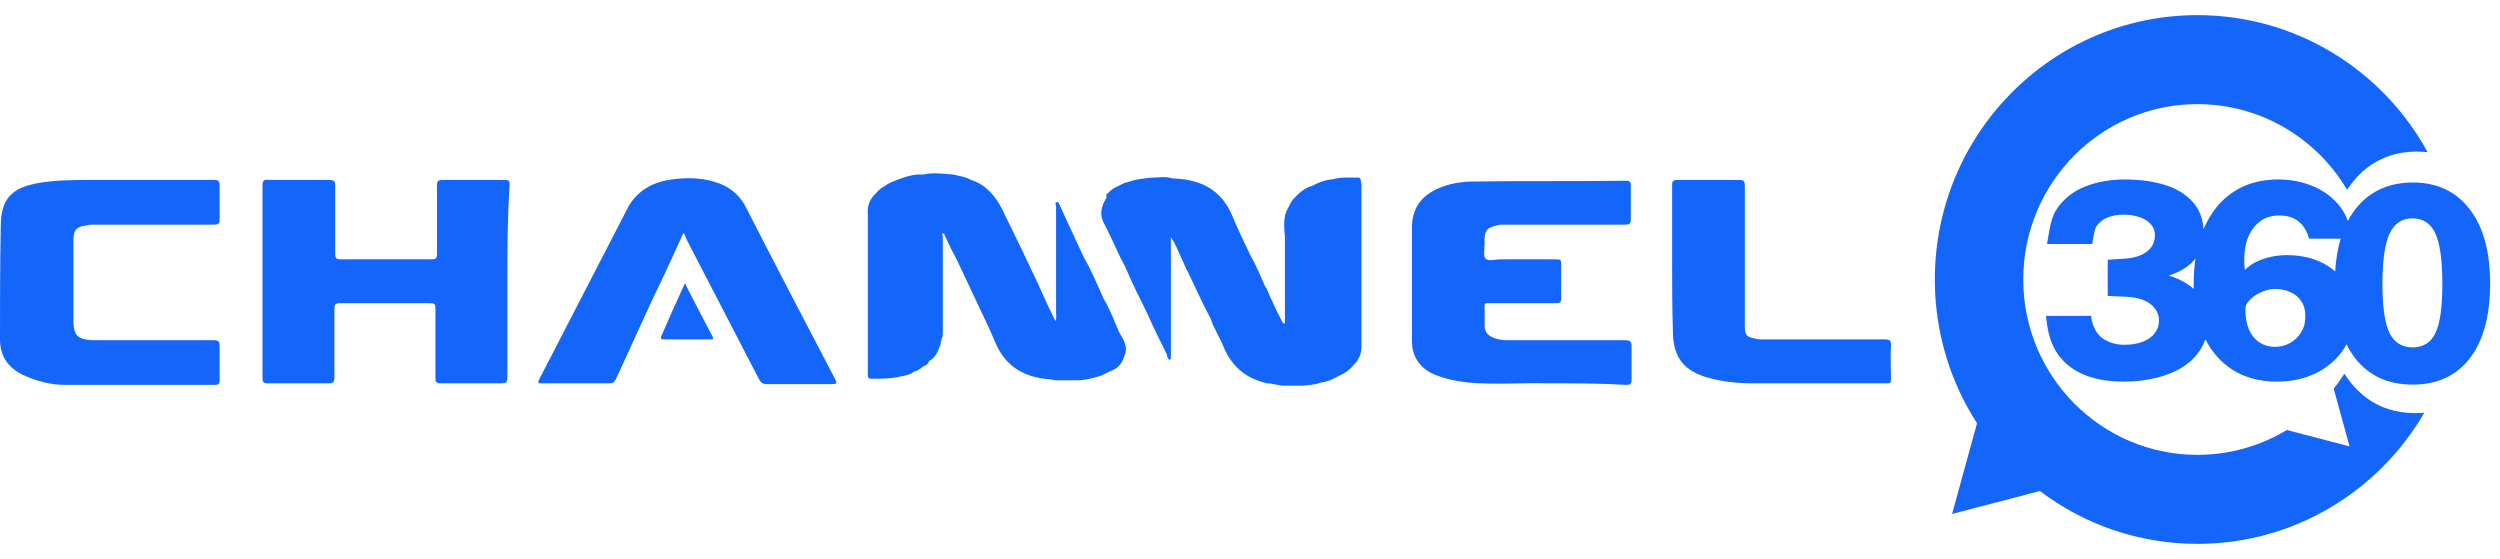 
<svg width="161" height="36" viewBox="0 0 161 36" fill="none" xmlns="http://www.w3.org/2000/svg">
<path fill-rule="evenodd" clip-rule="evenodd" d="M146.711 11.558C147.54 11.558 148.304 11.71 149.005 12.013C149.706 12.316 150.274 12.751 150.709 13.316C150.922 13.594 151.085 13.9 151.2 14.235C151.582 13.508 152.079 12.937 152.69 12.522C153.444 12.008 154.342 11.752 155.384 11.752C156.937 11.752 158.154 12.32 159.034 13.458C159.921 14.589 160.364 16.196 160.364 18.278C160.364 20.348 159.926 21.949 159.051 23.081C158.183 24.206 156.957 24.769 155.376 24.769C153.794 24.769 152.563 24.206 151.682 23.081C151.469 22.806 151.281 22.504 151.119 22.175C151.068 22.271 151.012 22.366 150.952 22.458C150.529 23.111 149.944 23.628 149.197 24.007C148.449 24.386 147.592 24.575 146.624 24.575C145.512 24.575 144.553 24.316 143.748 23.797C143.021 23.319 142.447 22.671 142.027 21.851C141.958 22.056 141.869 22.25 141.759 22.432C141.475 22.91 141.081 23.31 140.577 23.631C140.079 23.945 139.502 24.182 138.848 24.339C138.199 24.497 137.51 24.575 136.78 24.575C135.708 24.575 134.804 24.406 134.068 24.068C133.338 23.73 132.782 23.246 132.4 22.616C132.018 21.986 131.861 21.297 131.761 20.341H134.663C134.756 21.042 135.021 21.519 135.415 21.793C135.815 22.067 136.276 22.204 136.797 22.204C137.266 22.204 137.669 22.137 138.005 22.003C138.341 21.869 138.596 21.686 138.77 21.452C138.949 21.219 139.039 20.948 139.039 20.639C139.039 20.347 138.952 20.09 138.778 19.869C138.61 19.641 138.37 19.463 138.057 19.335C137.744 19.207 137.379 19.134 136.962 19.116L135.737 19.055V16.728L136.823 16.658C137.229 16.635 137.576 16.559 137.866 16.431C138.161 16.302 138.387 16.13 138.544 15.915C138.7 15.699 138.778 15.442 138.778 15.145C138.778 14.865 138.686 14.626 138.5 14.427C138.321 14.229 138.08 14.08 137.779 13.981C137.478 13.876 137.142 13.824 136.771 13.824C136.394 13.824 136.053 13.882 135.745 13.999C135.444 14.115 135.198 14.311 135.007 14.585C134.908 14.732 134.857 15.032 134.768 15.549C134.759 15.602 134.749 15.656 134.739 15.713H131.828C131.85 15.585 131.871 15.461 131.891 15.34C132.024 14.544 132.13 13.909 132.513 13.378C132.953 12.759 133.55 12.302 134.303 12.004C135.062 11.707 135.908 11.558 136.84 11.558C137.808 11.558 138.674 11.678 139.439 11.917C140.203 12.156 140.806 12.532 141.246 13.045C141.645 13.499 141.866 14.071 141.908 14.763C141.916 14.744 141.924 14.726 141.932 14.707C142.372 13.693 142.998 12.914 143.809 12.372C144.626 11.829 145.593 11.558 146.711 11.558ZM141.39 16.646C141.048 17.11 140.473 17.479 139.665 17.752C140.093 17.868 140.499 18.052 140.881 18.303C141.022 18.395 141.153 18.498 141.275 18.611C141.273 18.515 141.271 18.418 141.271 18.32C141.271 17.727 141.311 17.169 141.39 16.646ZM148.71 15.372H150.74C150.551 16.002 150.433 16.705 150.385 17.482C150.135 17.261 149.849 17.071 149.527 16.912C148.878 16.591 148.122 16.431 147.259 16.431C146.911 16.431 146.572 16.469 146.242 16.544C145.912 16.614 145.602 16.719 145.312 16.859C145.028 16.999 144.782 17.174 144.573 17.384C144.492 16.731 144.524 16.139 144.669 15.608C144.82 15.078 145.075 14.658 145.434 14.349C145.793 14.034 146.242 13.876 146.781 13.876C147.279 13.876 147.687 13.999 148.006 14.244C148.325 14.489 148.559 14.865 148.71 15.372ZM146.52 18.609C146.213 18.609 145.912 18.679 145.616 18.819C145.321 18.953 145.077 19.119 144.886 19.318C144.695 19.51 144.6 19.7 144.6 19.886C144.6 20.411 144.678 20.857 144.834 21.225C144.996 21.586 145.222 21.863 145.512 22.056C145.802 22.242 146.135 22.336 146.511 22.336C146.859 22.336 147.18 22.254 147.476 22.091C147.777 21.922 148.018 21.691 148.197 21.4C148.377 21.102 148.467 20.767 148.467 20.394C148.467 19.98 148.374 19.641 148.189 19.379C148.009 19.116 147.771 18.924 147.476 18.802C147.18 18.673 146.862 18.609 146.52 18.609ZM155.367 22.372C156.056 22.372 156.549 22.063 156.844 21.445C157.14 20.827 157.287 19.777 157.287 18.296C157.287 16.767 157.137 15.68 156.836 15.033C156.534 14.385 156.045 14.061 155.367 14.061C154.689 14.061 154.197 14.388 153.89 15.041C153.583 15.694 153.429 16.779 153.429 18.296C153.429 19.765 153.58 20.812 153.881 21.436C154.188 22.06 154.683 22.372 155.367 22.372Z" fill="#1465FA"/>
<path d="M156.126 26.579C153.192 31.631 147.747 35.025 141.515 35.025C137.708 35.025 134.195 33.759 131.369 31.622L125.715 33.098L127.32 27.258C125.601 24.593 124.603 21.414 124.603 18C124.603 8.597 132.175 0.975 141.515 0.975C147.903 0.975 153.464 4.54 156.341 9.802C156.113 9.776 155.879 9.762 155.642 9.762C154.405 9.762 153.335 10.113 152.431 10.815C151.946 11.195 151.52 11.664 151.155 12.223C149.198 8.92 145.613 6.707 141.515 6.707C135.32 6.707 130.298 11.763 130.298 18C130.298 24.236 135.32 29.292 141.515 29.292C143.62 29.292 145.59 28.708 147.273 27.693L151.312 28.748L150.291 25.033C150.537 24.723 150.767 24.399 150.98 24.063C151.365 24.673 151.827 25.184 152.364 25.597C153.255 26.268 154.315 26.604 155.545 26.604C155.743 26.604 155.936 26.596 156.126 26.579Z" fill="#1465FA"/>
<path d="M32.675 18.138C32.675 20.172 32.675 22.256 32.675 24.29C32.675 24.638 32.577 24.687 32.281 24.687C31 24.687 29.669 24.687 28.387 24.687C28.092 24.687 28.042 24.588 28.042 24.34C28.042 22.852 28.042 21.363 28.042 19.875C28.042 19.577 27.993 19.527 27.697 19.527C25.775 19.527 23.804 19.527 21.882 19.527C21.586 19.527 21.537 19.627 21.537 19.875C21.537 21.363 21.537 22.852 21.537 24.29C21.537 24.638 21.438 24.687 21.143 24.687C19.861 24.687 18.531 24.687 17.249 24.687C17.003 24.687 16.904 24.638 16.904 24.34C16.904 20.222 16.904 16.055 16.904 11.937C16.904 11.639 17.003 11.54 17.299 11.589C18.58 11.589 19.911 11.589 21.192 11.589C21.488 11.589 21.586 11.639 21.586 11.937C21.586 13.425 21.586 14.864 21.586 16.352C21.586 16.6 21.636 16.7 21.931 16.7C23.903 16.7 25.825 16.7 27.796 16.7C28.042 16.7 28.141 16.65 28.141 16.352C28.141 14.864 28.141 13.375 28.141 11.937C28.141 11.688 28.19 11.589 28.486 11.589C29.817 11.589 31.147 11.589 32.478 11.589C32.774 11.589 32.823 11.639 32.823 11.937C32.675 14.02 32.675 16.055 32.675 18.138Z" fill="#1465FA"/>
<path d="M99.652 24.687C98.174 24.638 96.35 24.787 94.576 24.638C93.738 24.538 92.9 24.39 92.112 23.993C91.323 23.546 90.929 22.852 90.929 21.959C90.929 19.527 90.929 17.096 90.929 14.665C90.929 13.475 91.471 12.681 92.506 12.185C93.245 11.837 94.083 11.688 94.921 11.688C98.174 11.639 101.475 11.688 104.728 11.639C104.975 11.639 105.024 11.738 105.024 11.937C105.024 12.681 105.024 13.425 105.024 14.12C105.024 14.417 104.925 14.467 104.679 14.467C102.116 14.467 99.553 14.467 96.991 14.467C96.892 14.467 96.744 14.467 96.646 14.467C95.759 14.616 95.561 14.814 95.611 15.707C95.611 16.005 95.512 16.451 95.66 16.65C95.857 16.848 96.301 16.7 96.596 16.7C97.829 16.7 99.011 16.7 100.243 16.7C100.49 16.7 100.539 16.749 100.539 16.997C100.539 17.741 100.539 18.486 100.539 19.23C100.539 19.478 100.441 19.527 100.194 19.527C98.814 19.527 97.434 19.527 96.054 19.527C95.512 19.527 95.611 19.478 95.611 20.024C95.611 20.321 95.611 20.619 95.611 20.966C95.611 21.363 95.808 21.611 96.202 21.76C96.448 21.859 96.744 21.909 97.04 21.909C99.603 21.909 102.116 21.909 104.679 21.909C104.975 21.909 105.073 22.008 105.073 22.306C105.073 23 105.073 23.745 105.073 24.439C105.073 24.687 105.024 24.787 104.728 24.787C103.102 24.687 101.574 24.687 99.652 24.687Z" fill="#1465FA"/>
<path d="M44.01 15.013C43.37 16.402 42.778 17.741 42.138 19.031C41.3 20.817 40.511 22.604 39.673 24.39C39.575 24.638 39.427 24.687 39.181 24.687C37.702 24.687 36.224 24.687 34.696 24.687C34.647 24.538 34.696 24.489 34.745 24.39C36.667 20.669 38.589 16.948 40.511 13.226C41.201 12.135 42.187 11.688 43.37 11.54C44.208 11.44 45.095 11.44 45.932 11.688C46.869 11.937 47.608 12.482 48.052 13.375C49.925 17.047 51.847 20.718 53.769 24.39C53.916 24.687 53.916 24.737 53.572 24.737C52.192 24.737 50.762 24.737 49.382 24.737C49.136 24.737 48.988 24.638 48.89 24.439C47.312 21.413 45.735 18.337 44.158 15.31C44.158 15.211 44.109 15.112 44.01 15.013Z" fill="#1465FA"/>
<path d="M8.674 11.589C10.399 11.589 12.075 11.589 13.799 11.589C14.046 11.589 14.144 11.639 14.144 11.937C14.144 12.631 14.144 13.375 14.144 14.07C14.144 14.368 14.095 14.467 13.799 14.467C11.237 14.467 8.625 14.467 6.062 14.467C5.914 14.467 5.717 14.467 5.569 14.517C4.879 14.616 4.731 14.814 4.731 15.509C4.731 17.245 4.731 18.982 4.731 20.669C4.731 21.611 5.027 21.859 5.914 21.909C6.505 21.909 7.048 21.909 7.639 21.909C9.66 21.909 11.729 21.909 13.75 21.909C14.095 21.909 14.144 22.008 14.144 22.306C14.144 23.05 14.144 23.745 14.144 24.489C14.144 24.687 14.095 24.787 13.849 24.787C10.645 24.787 7.392 24.787 4.189 24.787C3.253 24.787 2.316 24.538 1.478 24.142C0.542 23.695 -0 22.951 -0 21.859C-0 19.428 -0 16.997 0.049 14.566C0.049 12.78 0.788 12.085 2.464 11.788C3.598 11.589 4.78 11.589 5.914 11.589C6.85 11.589 7.737 11.589 8.674 11.589Z" fill="#1465FA"/>
<path d="M107.685 16.7C107.685 15.112 107.685 13.524 107.685 11.937C107.685 11.688 107.735 11.589 108.03 11.589C109.361 11.589 110.692 11.589 112.022 11.589C112.318 11.589 112.367 11.688 112.367 11.986C112.367 15.013 112.367 18.039 112.367 21.016C112.367 21.562 112.466 21.71 113.057 21.81C113.254 21.859 113.402 21.859 113.599 21.859C116.211 21.859 118.774 21.859 121.386 21.859C121.682 21.859 121.781 21.909 121.781 22.207C121.731 22.951 121.781 23.695 121.781 24.439C121.781 24.638 121.731 24.687 121.534 24.687C118.626 24.687 115.768 24.687 112.86 24.687C111.924 24.687 110.987 24.588 110.051 24.34C108.425 23.894 107.735 23 107.735 21.314C107.685 19.776 107.685 18.238 107.685 16.7Z" fill="#1465FA"/>
<path d="M44.109 18.238C44.7 19.428 45.292 20.52 45.883 21.661C45.982 21.859 45.883 21.859 45.735 21.859C44.75 21.859 43.715 21.859 42.729 21.859C42.581 21.859 42.532 21.81 42.581 21.661C43.074 20.52 43.567 19.428 44.109 18.238Z" fill="#1465FA"/>
<path d="M72.053 21.363C71.954 21.066 71.807 20.817 71.708 20.52C71.511 20.073 71.314 19.627 71.067 19.23C70.673 18.337 70.279 17.394 69.786 16.551L68.159 13.028C67.864 12.978 68.012 13.177 68.012 13.276C68.012 15.558 68.012 17.89 68.012 20.172C68.012 20.371 68.061 20.52 67.962 20.669C67.765 20.222 67.519 19.776 67.322 19.329C67.174 18.982 67.026 18.684 66.878 18.337C66.533 17.593 66.139 16.799 65.794 16.055L64.513 13.425C64.069 12.582 63.478 11.887 62.541 11.589C62.196 11.391 61.802 11.341 61.408 11.242C60.767 11.192 60.077 11.093 59.436 11.242C58.845 11.192 58.303 11.391 57.761 11.589C57.514 11.688 57.218 11.788 56.972 11.986C56.775 12.085 56.578 12.234 56.43 12.433C56.036 12.78 55.839 13.226 55.888 13.772C55.888 14.02 55.888 14.268 55.888 14.467V15.608C55.888 16.055 55.888 16.501 55.888 16.948C55.888 17.196 55.888 17.444 55.888 17.642V18.833C55.888 19.18 55.888 19.478 55.888 19.825C55.888 20.172 55.888 20.47 55.888 20.817C55.888 21.363 55.888 21.959 55.888 22.504C55.888 23.05 55.888 23.596 55.888 24.142C55.888 24.39 55.986 24.39 56.184 24.39C56.824 24.39 57.416 24.39 58.007 24.241C58.303 24.191 58.599 24.142 58.845 23.943C59.042 23.893 59.239 23.794 59.387 23.645C59.535 23.546 59.781 23.497 59.831 23.248C60.225 23.05 60.373 22.703 60.52 22.306C60.619 22.157 60.57 21.909 60.668 21.76C60.718 21.661 60.718 21.512 60.718 21.363C60.718 19.379 60.718 17.444 60.718 15.459C60.718 15.31 60.718 15.161 60.668 15.062C60.816 14.963 60.816 15.112 60.865 15.211C61.112 15.757 61.358 16.253 61.654 16.799C62.098 17.741 62.541 18.684 62.985 19.627C63.379 20.47 63.773 21.264 64.118 22.107C64.808 23.695 66.09 24.34 67.716 24.439C67.815 24.489 67.962 24.489 68.11 24.489C68.554 24.489 68.997 24.489 69.441 24.489C69.49 24.489 69.49 24.489 69.54 24.489C70.032 24.439 70.476 24.34 70.919 24.191C71.215 24.042 71.511 23.893 71.757 23.794C72.102 23.596 72.299 23.298 72.398 22.951C72.694 22.355 72.349 21.859 72.053 21.363ZM87.528 11.44C86.986 11.44 86.395 11.391 85.853 11.54C85.36 11.589 84.916 11.738 84.472 11.986H84.522C84.522 11.986 84.522 11.986 84.472 11.986C84.472 11.986 84.472 11.986 84.423 11.986C84.029 12.135 83.684 12.383 83.438 12.681C83.24 12.83 83.093 13.078 82.994 13.326C82.6 13.921 82.698 14.616 82.748 15.261C82.748 15.806 82.748 16.352 82.748 16.898C82.748 17.295 82.748 17.642 82.748 18.039C82.748 18.287 82.748 18.535 82.748 18.734C82.748 19.18 82.748 19.577 82.748 20.024C82.748 20.272 82.748 20.569 82.748 20.817C82.6 20.867 82.6 20.718 82.55 20.669C82.255 20.123 82.008 19.577 81.762 19.031C81.663 18.833 81.614 18.585 81.466 18.436C81.171 17.741 80.875 17.047 80.481 16.352C80.086 15.509 79.692 14.715 79.347 13.871C78.608 12.135 77.228 11.54 75.503 11.49C75.059 11.341 74.616 11.44 74.172 11.44C73.679 11.49 73.186 11.54 72.743 11.688C72.644 11.738 72.546 11.738 72.398 11.788C72.053 11.986 71.659 12.085 71.363 12.433C71.264 12.482 71.215 12.582 71.264 12.73C70.919 13.276 70.772 13.822 71.117 14.417C71.215 14.616 71.314 14.814 71.412 15.013C71.757 15.707 72.053 16.451 72.447 17.146C72.891 18.188 73.384 19.18 73.876 20.172C74.271 21.066 74.714 21.959 75.158 22.852C75.158 23 75.207 23.1 75.355 23.199C75.355 23.149 75.404 23.1 75.404 23.05C75.404 20.47 75.404 17.89 75.404 15.261C75.7 15.707 75.897 16.203 76.094 16.65C76.242 16.948 76.341 17.245 76.489 17.493C76.981 18.486 77.425 19.527 77.967 20.52C78.164 21.165 78.558 21.71 78.805 22.355C79.347 23.645 80.283 24.39 81.614 24.687C81.959 24.687 82.304 24.836 82.698 24.836C83.093 24.836 83.438 24.836 83.832 24.836C83.881 24.836 83.881 24.836 83.93 24.836C84.325 24.787 84.67 24.787 85.064 24.638C85.507 24.588 85.902 24.39 86.247 24.191C86.641 24.042 86.937 23.794 87.232 23.447C87.331 23.348 87.43 23.248 87.479 23.1C87.676 22.802 87.676 22.455 87.676 22.107C87.676 18.684 87.676 15.31 87.676 11.887C87.627 11.688 87.676 11.54 87.528 11.44Z" fill="#1465FA"/>
</svg>
